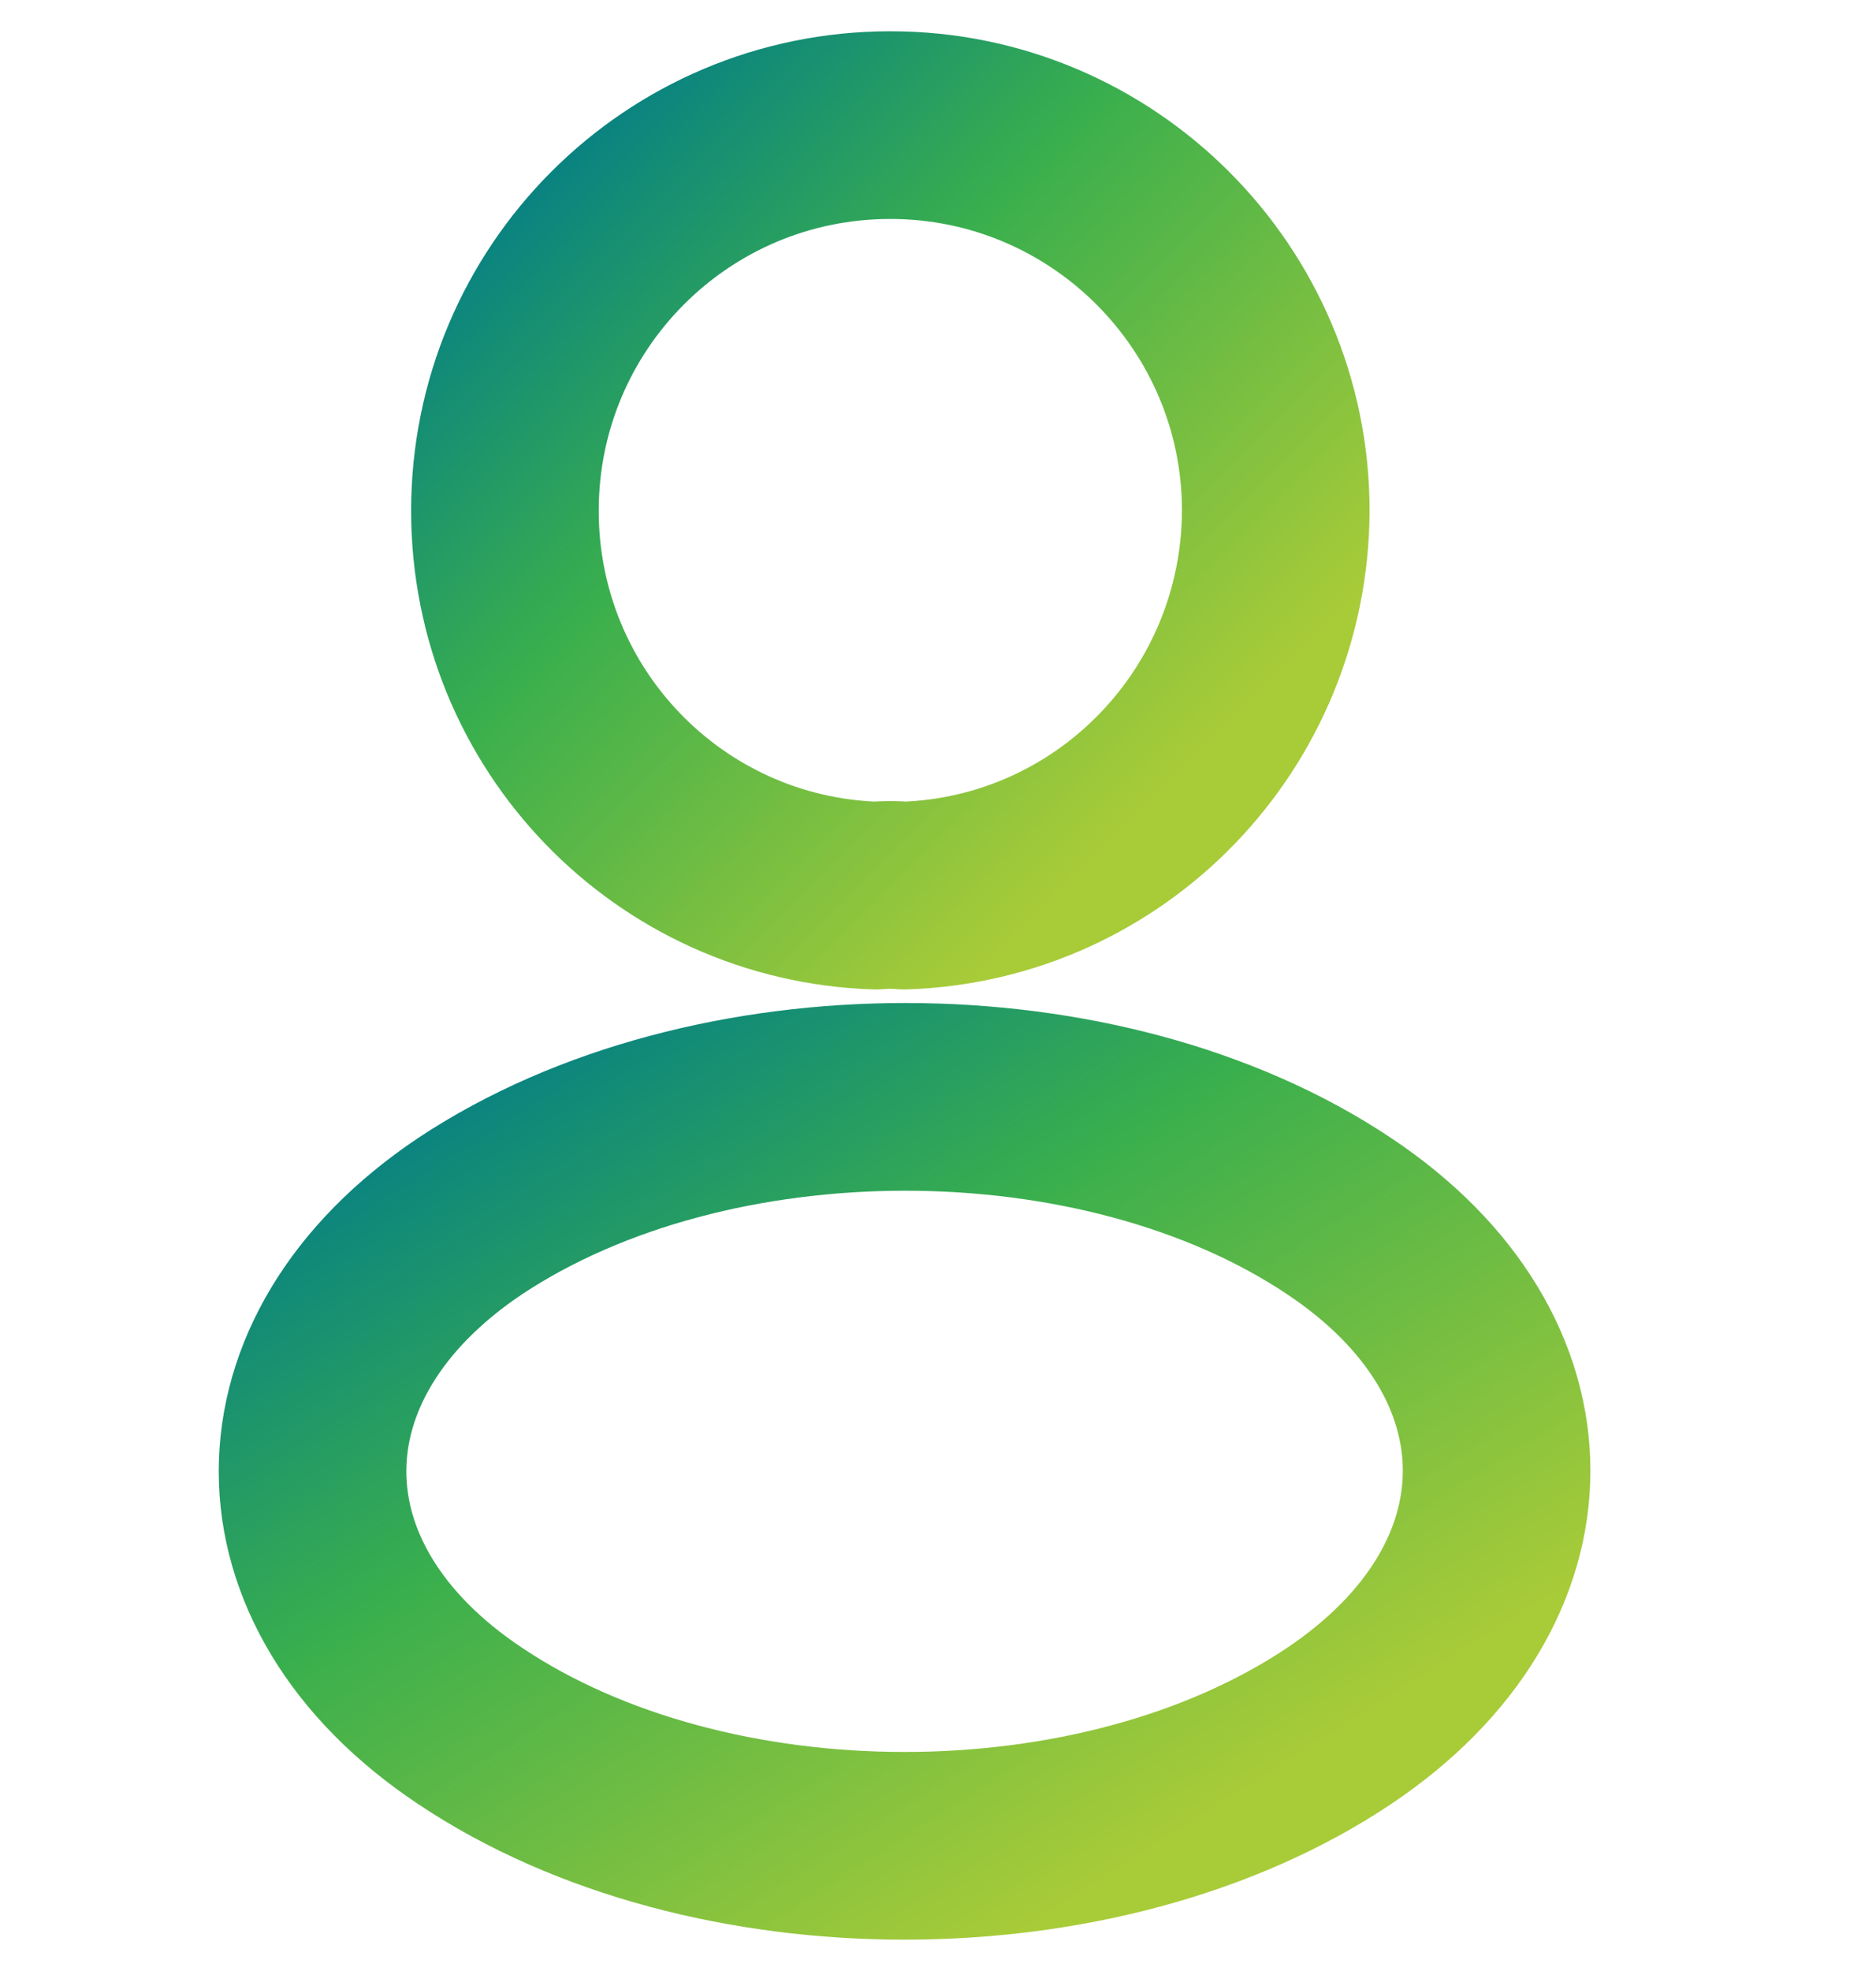 <svg width="20" height="21" viewBox="0 0 20 21" fill="none" xmlns="http://www.w3.org/2000/svg">
<path d="M9.64 9.542C9.547 9.533 9.436 9.533 9.335 9.542C7.132 9.468 5.383 7.663 5.383 5.442C5.383 3.175 7.215 1.333 9.492 1.333C11.759 1.333 13.601 3.175 13.601 5.442C13.592 7.663 11.842 9.468 9.64 9.542Z" stroke="url(#paint0_linear_2974_2154)" stroke-width="2" stroke-miterlimit="10" stroke-linecap="round" stroke-linejoin="round"/>
<path d="M5.012 12.957C2.772 14.456 2.772 16.899 5.012 18.389C7.557 20.092 11.731 20.092 14.276 18.389C16.515 16.89 16.515 14.447 14.276 12.957C11.74 11.263 7.566 11.263 5.012 12.957Z" stroke="url(#paint1_linear_2974_2154)" stroke-width="2" stroke-miterlimit="10" stroke-linecap="round" stroke-linejoin="round"/>
<defs>
<linearGradient id="paint0_linear_2974_2154" x1="5.383" y1="1.333" x2="13.592" y2="9.551" gradientUnits="userSpaceOnUse">
<stop stop-color="#007A8B"/>
<stop offset="0.37" stop-color="#3AAF4D"/>
<stop offset="0.856" stop-color="#A8CB38"/>
</linearGradient>
<linearGradient id="paint1_linear_2974_2154" x1="3.332" y1="11.687" x2="10.54" y2="23.089" gradientUnits="userSpaceOnUse">
<stop stop-color="#007A8B"/>
<stop offset="0.37" stop-color="#3AAF4D"/>
<stop offset="0.856" stop-color="#A8CB38"/>
</linearGradient>
</defs>
</svg>
